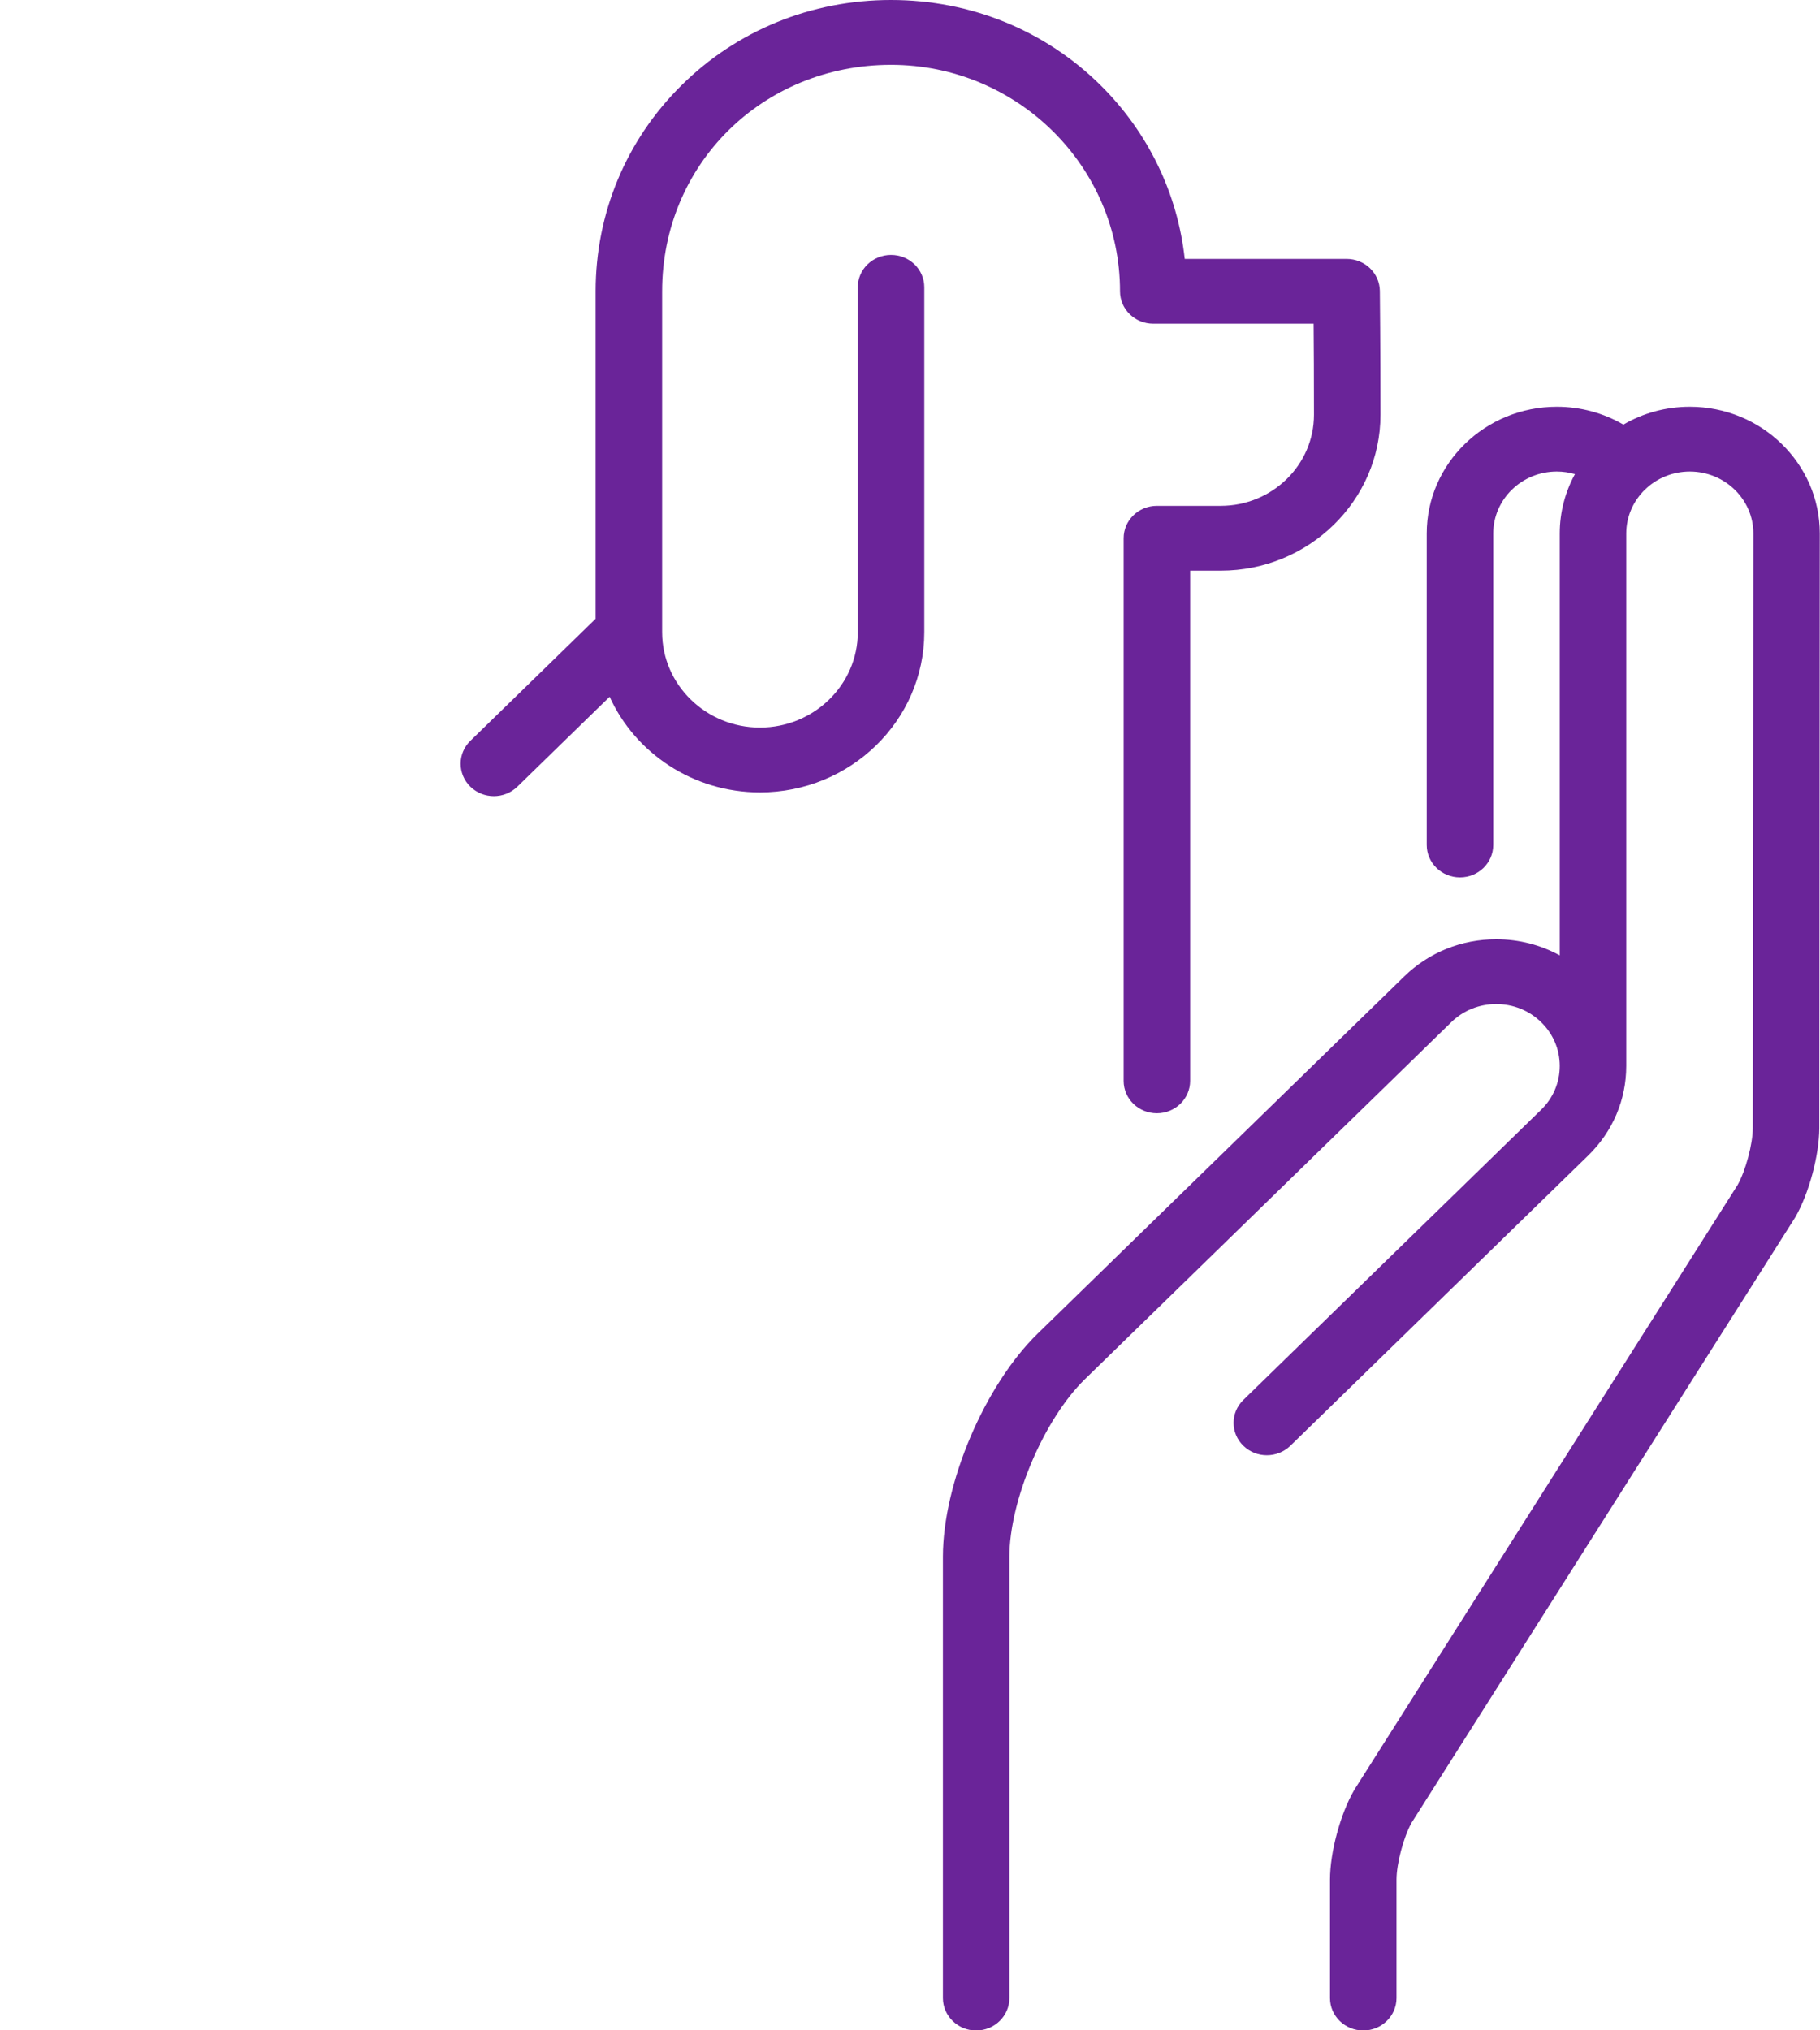 <svg width="26" height="29" viewBox="0 0 26 29" version="1.1" xmlns="http://www.w3.org/2000/svg" xmlns:xlink="http://www.w3.org/1999/xlink">
<title>Group 4 Copy</title>
<desc>Created using Figma</desc>
<g id="Canvas" transform="translate(-1450 4762)">
<g id="Group 4 Copy">
<g id="010-dog-14">
<g id="Group 3">
<mask id="mask0_outline" mask-type="alpha">
<g id="Clip 2">
<use xlink:href="#path0_fill" transform="translate(1450 -4756.19)" fill="#FFFFFF"/>
</g>
</mask>
<g id="Fill 1" mask="url(#mask0_outline)">
<use xlink:href="#path1_fill" transform="translate(1450 -4756.19)" fill="#6A2499"/>
</g>
</g>
<g id="Fill 4">
<use xlink:href="#path2_fill" transform="translate(1463.47 -4756.19)" fill="#6A2499"/>
</g>
<g id="Fill 5">
<use xlink:href="#path3_fill" transform="translate(1456.58 -4762)" fill="#6A2499"/>
</g>
</g>
</g>
</g>
<defs>
<path id="path0_fill" fill-rule="evenodd" d="M 0 0L 0 23.192L 12.523 23.192L 12.523 0L 0 0Z"/>
<path id="path1_fill" fill-rule="evenodd" d="M 5.937 8.136C 5.336 7.551 4.423 7.451 3.715 7.837L 3.715 1.81C 3.715 1.504 3.637 1.216 3.498 0.962C 3.582 0.938 3.669 0.926 3.758 0.926C 4.258 0.926 4.665 1.322 4.665 1.81L 4.665 6.259C 4.665 6.515 4.878 6.722 5.14 6.722C 5.403 6.722 5.615 6.515 5.615 6.259L 5.615 1.81C 5.615 0.812 4.782 0 3.758 0C 3.419 0 3.092 0.089 2.807 0.255C 2.529 0.093 2.204 0 1.858 0C 0.833 0 0 0.812 0 1.81L 0.008 10.303C 0.008 10.691 0.155 11.238 0.35 11.576C 0.353 11.582 0.357 11.587 0.36 11.592L 5.832 20.225C 5.945 20.427 6.048 20.811 6.048 21.037L 6.048 22.729C 6.048 22.985 6.26 23.192 6.523 23.192C 6.785 23.192 6.998 22.985 6.998 22.729L 6.998 21.037C 6.998 20.649 6.851 20.102 6.656 19.764C 6.652 19.758 6.649 19.753 6.646 19.748L 1.174 11.115C 1.061 10.913 0.958 10.529 0.958 10.303L 0.95 1.81C 0.95 1.323 1.357 0.926 1.858 0.926C 2.358 0.926 2.765 1.322 2.765 1.81L 2.765 9.416C 2.765 9.427 2.767 9.437 2.767 9.448C 2.775 9.901 2.956 10.351 3.31 10.695L 7.564 14.841C 7.75 15.021 8.05 15.021 8.236 14.841C 8.421 14.66 8.421 14.367 8.236 14.186L 3.981 10.041C 3.628 9.696 3.628 9.135 3.981 8.79C 4.335 8.446 4.911 8.446 5.265 8.79L 10.5 13.89C 11.084 14.46 11.578 15.621 11.578 16.426L 11.578 22.729C 11.578 22.985 11.79 23.192 12.053 23.192C 12.315 23.192 12.528 22.985 12.528 22.729L 12.528 16.426C 12.528 15.378 11.932 13.977 11.171 13.236L 5.937 8.136Z"/>
<path id="path2_fill" fill-rule="evenodd" d="M 10.67 0C 10.323 0 9.998 0.093 9.721 0.255C 9.435 0.089 9.109 0 8.77 0C 7.746 0 6.912 0.812 6.912 1.81L 6.912 6.259C 6.912 6.515 7.125 6.722 7.387 6.722C 7.649 6.722 7.862 6.515 7.862 6.259L 7.862 1.81C 7.862 1.322 8.269 0.925 8.77 0.925C 8.859 0.925 8.946 0.938 9.029 0.962C 8.891 1.215 8.812 1.504 8.812 1.81L 8.812 7.836C 8.538 7.686 8.228 7.606 7.904 7.606C 7.408 7.606 6.942 7.794 6.591 8.136L 1.356 13.236C 0.596 13.977 0 15.378 0 16.426L 0 22.729C 0 22.984 0.213 23.192 0.475 23.192C 0.737 23.192 0.95 22.984 0.95 22.729L 0.95 16.426C 0.95 15.621 1.444 14.46 2.028 13.89L 7.263 8.79C 7.434 8.623 7.662 8.531 7.904 8.531C 8.147 8.531 8.375 8.623 8.546 8.79C 8.718 8.957 8.812 9.179 8.812 9.415C 8.812 9.652 8.718 9.874 8.546 10.041L 4.292 14.186C 4.106 14.366 4.106 14.66 4.292 14.84C 4.477 15.021 4.778 15.021 4.964 14.84L 9.218 10.695C 9.569 10.353 9.762 9.899 9.762 9.415L 9.762 1.81C 9.762 1.322 10.169 0.925 10.67 0.925C 11.17 0.925 11.578 1.322 11.578 1.809L 11.57 10.302C 11.57 10.529 11.467 10.913 11.353 11.115L 5.882 19.747C 5.878 19.753 5.875 19.758 5.872 19.764C 5.677 20.102 5.53 20.649 5.53 21.037L 5.53 22.729C 5.53 22.984 5.742 23.192 6.005 23.192C 6.267 23.192 6.48 22.984 6.48 22.729L 6.48 21.037C 6.48 20.81 6.582 20.426 6.696 20.224L 12.167 11.592C 12.171 11.587 12.174 11.581 12.177 11.576C 12.372 11.238 12.519 10.691 12.52 10.303L 12.527 1.81C 12.527 0.812 11.694 0 10.67 0Z"/>
<path id="path3_fill" fill-rule="evenodd" d="M 6.149 3.641C 5.887 3.641 5.674 3.848 5.674 4.103L 5.674 9.03C 5.674 9.781 5.047 10.392 4.276 10.392C 3.506 10.392 2.879 9.781 2.879 9.03L 2.879 4.16C 2.879 2.346 4.315 0.926 6.149 0.926C 7.953 0.926 9.42 2.377 9.42 4.161C 9.42 4.417 9.633 4.624 9.895 4.624L 12.186 4.624C 12.189 4.946 12.191 5.411 12.191 5.924C 12.191 6.642 11.593 7.225 10.858 7.225L 9.947 7.225C 9.684 7.225 9.472 7.433 9.472 7.688L 9.472 15.438C 9.472 15.694 9.684 15.901 9.947 15.901C 10.209 15.901 10.422 15.694 10.422 15.438L 10.422 8.151L 10.858 8.151C 12.117 8.151 13.141 7.152 13.141 5.924C 13.141 4.96 13.132 4.164 13.132 4.156C 13.129 3.902 12.918 3.698 12.657 3.698L 10.345 3.698C 10.242 2.762 9.825 1.896 9.147 1.222C 8.352 0.434 7.288 0 6.149 0C 5.011 0 3.946 0.434 3.152 1.222C 2.363 2.005 1.929 3.048 1.929 4.16L 1.929 8.838L 0.139 10.582C -0.046 10.762 -0.046 11.055 0.139 11.236C 0.232 11.326 0.353 11.372 0.475 11.372C 0.597 11.372 0.718 11.326 0.811 11.236L 2.129 9.952C 2.493 10.755 3.319 11.318 4.276 11.318C 5.571 11.318 6.624 10.291 6.624 9.03L 6.624 4.103C 6.624 3.848 6.412 3.641 6.149 3.641Z"/>
</defs>
</svg>
